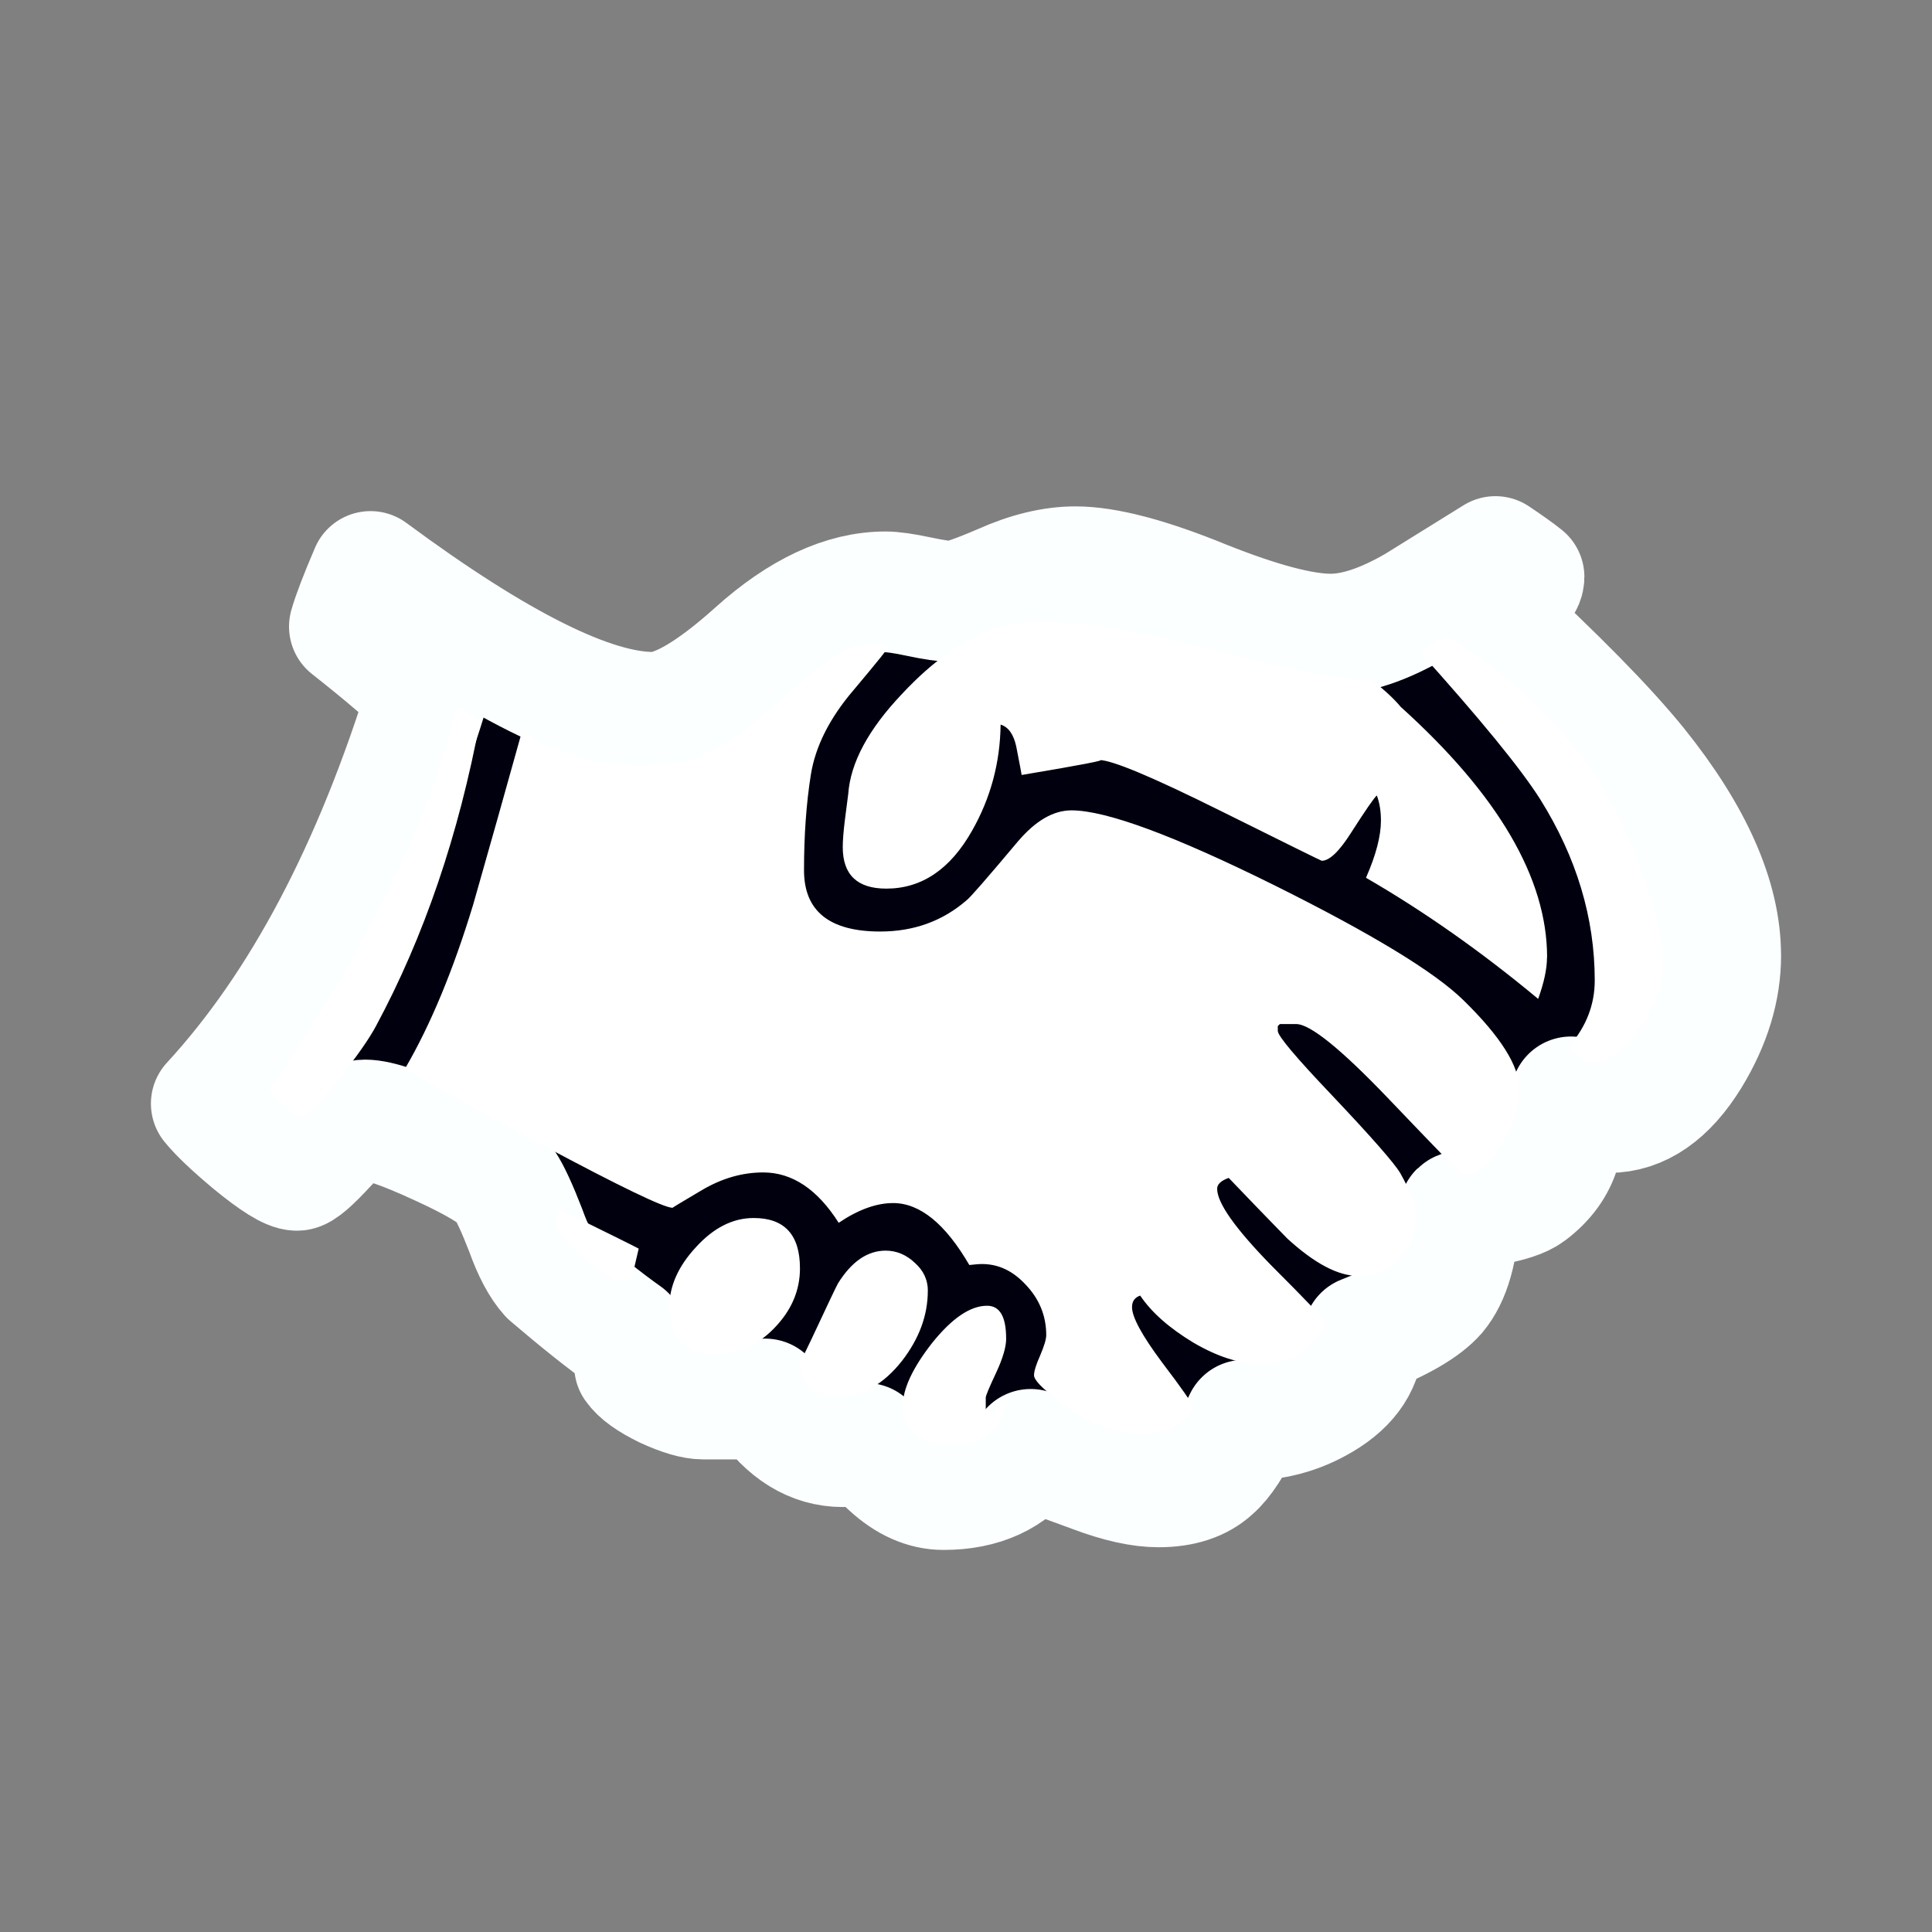 <?xml version="1.0" encoding="UTF-8" standalone="no"?>
<!-- Created with Inkscape (http://www.inkscape.org/) -->

<svg
   xmlns:dc="http://purl.org/dc/elements/1.1/"
   xmlns:cc="http://creativecommons.org/ns#"
   xmlns:rdf="http://www.w3.org/1999/02/22-rdf-syntax-ns#"
   xmlns:svg="http://www.w3.org/2000/svg"
   xmlns="http://www.w3.org/2000/svg"
   xmlns:sodipodi="http://sodipodi.sourceforge.net/DTD/sodipodi-0.dtd"
   xmlns:inkscape="http://www.inkscape.org/namespaces/inkscape"
   width="128"
   height="128"
   viewBox="0 0 33.867 33.867"
   version="1.1"
   id="svg8"
   sodipodi:docname="community-icon.svg"
   inkscape:version="0.92.1 r15371">
  <rect x="0" y="0" width="33.867" height="33.867" fill="#808080" stroke="none"/>
  <defs
     id="defs2" />
  <sodipodi:namedview
     id="base"
     pagecolor="#ffffff"
     bordercolor="#666666"
     borderopacity="1.0"
     inkscape:pageopacity="0.0"
     inkscape:pageshadow="2"
     inkscape:zoom="3.959798"
     inkscape:cx="59.240418"
     inkscape:cy="56.615347"
     inkscape:document-units="px"
     inkscape:current-layer="layer1"
     showgrid="false"
     units="px"
     inkscape:showpageshadow="false"
     inkscape:pagecheckerboard="true"
     inkscape:window-width="1882"
     inkscape:window-height="1080"
     inkscape:window-x="38"
     inkscape:window-y="0"
     inkscape:window-maximized="1"
     fit-margin-top="0"
     fit-margin-left="0"
     fit-margin-right="0"
     fit-margin-bottom="0" />
  <g
     inkscape:label="Layer 1"
     inkscape:groupmode="layer"
     id="layer1"
     transform="translate(-152.677,43.516)">
    <path
       style="font-style:normal;font-weight:normal;font-size:medium;line-height:15.269px;font-family:sans-serif;letter-spacing:0px;word-spacing:0px;fill:#00000e;fill-opacity:1;stroke:#fcffff;stroke-width:2.117;stroke-linecap:round;stroke-linejoin:round;stroke-miterlimit:4;stroke-dasharray:none;stroke-opacity:1;paint-order:stroke fill markers"
       d="m 182.84,-26.769 q 0,0.883 -0.537,1.765 -0.608,0.99 -1.431,0.99 -0.37,0 -0.656,-0.274 -0.095,0.453 -0.191,0.919 -0.131,0.441 -0.549,0.752 -0.191,0.143 -0.692,0.227 -0.489,0.084 -0.525,0.119 -0.036,0.99 -0.406,1.431 -0.322,0.37 -1.276,0.74 0,0.692 -0.728,1.121 -0.62,0.37 -1.36,0.358 -0.298,0.632 -0.561,0.859 -0.334,0.31 -0.942,0.31 -0.465,0 -1.133,-0.251 -1.038,-0.382 -1.109,-0.406 -0.513,0.704 -1.527,0.704 -0.489,0 -0.942,-0.418 -0.441,-0.418 -0.453,-0.418 -0.06,0 -0.179,0.048 -0.119,0.036 -0.191,0.036 -0.787,0 -1.36,-0.835 h -1.086 q -0.239,0 -0.656,-0.191 -0.418,-0.203 -0.549,-0.394 -0.024,-0.179 -0.155,-0.525 -0.525,-0.37 -1.336,-1.062 -0.227,-0.251 -0.418,-0.787 -0.227,-0.585 -0.37,-0.799 -0.179,-0.251 -1.145,-0.692 -0.954,-0.441 -1.3,-0.441 -0.274,0 -0.68,0.441 -0.406,0.441 -0.513,0.441 -0.191,0 -0.787,-0.489 -0.513,-0.429 -0.716,-0.68 2.374,-2.577 3.793,-7.181 -0.418,-0.429 -1.372,-1.181 0.084,-0.298 0.37,-0.966 3.34,2.469 4.95,2.469 0.632,0 1.801,-1.05 1.181,-1.062 2.278,-1.062 0.191,0 0.585,0.084 0.394,0.084 0.585,0.084 0.179,0 0.871,-0.298 0.692,-0.31 1.288,-0.31 0.799,0 2.255,0.596 1.467,0.585 2.219,0.585 0.644,0 1.503,-0.501 0.692,-0.429 1.384,-0.859 0.322,0.215 0.501,0.358 0,0.143 -0.262,0.346 -0.203,0.143 -0.394,0.286 1.825,1.682 2.636,2.684 1.467,1.825 1.467,3.316 z"
       id="path1312"
       inkscape:connector-curvature="0" />
    <path
       id="path1291"
       style="font-style:normal;font-weight:normal;font-size:medium;line-height:15.269px;font-family:sans-serif;letter-spacing:0px;word-spacing:0px;fill:#ffffff;fill-opacity:1;stroke:none;stroke-width:0.529;stroke-linecap:round;stroke-linejoin:round;stroke-miterlimit:4;stroke-dasharray:none;stroke-opacity:1;paint-order:stroke fill markers"
       d="m 163.873,-21.628 q -0.06,-0.036 -1.443,-0.716 v 0.239 q 0,0.203 0.477,0.62 0.477,0.418 0.692,0.418 h 0.143 z m 2.827,0.346 q 0,-0.883 -0.811,-0.883 -0.549,0 -1.014,0.513 -0.465,0.501 -0.465,1.05 0,0.823 0.811,0.823 0.585,0 1.026,-0.453 0.453,-0.465 0.453,-1.05 z m -5.607,-9.603 q -0.251,-0.167 -0.429,-0.227 -0.608,2.803 -3.269,6.716 0.465,0.465 0.513,0.465 0.191,0 0.728,-0.692 0.453,-0.573 0.632,-0.907 1.264,-2.35 1.825,-5.356 z m 7.849,9.996 q 0,-0.286 -0.227,-0.489 -0.227,-0.215 -0.513,-0.215 -0.477,0 -0.835,0.573 -0.036,0.06 -0.465,0.978 -0.203,0.429 -0.203,0.406 0,0.596 0.68,0.596 0.62,0 1.109,-0.62 0.453,-0.585 0.453,-1.229 z m 1.372,0.835 q 0,-0.573 -0.334,-0.573 -0.441,0 -0.966,0.656 -0.513,0.656 -0.513,1.109 0,0.668 0.907,0.668 0.775,0 0.895,-0.752 l -0.227,0.215 -0.119,-0.072 v -0.215 q 0,-0.048 0.179,-0.429 0.179,-0.382 0.179,-0.608 z m 8.994,-4.378 q 0,-0.596 -0.978,-1.551 -0.752,-0.74 -3.316,-2.016 -2.648,-1.312 -3.555,-1.312 -0.477,0 -0.942,0.549 -0.811,0.966 -0.895,1.026 -0.632,0.549 -1.515,0.549 -1.336,0 -1.336,-1.074 0,-0.919 0.119,-1.67 0.119,-0.752 0.752,-1.491 0.632,-0.752 0.632,-0.787 h -0.489 q -0.298,0 -1.062,0.644 -0.513,0.441 -1.026,0.883 -0.549,0.382 -1.097,0.525 -0.239,0.06 -0.728,0.06 -0.978,0 -2.052,-0.573 -0.418,1.503 -0.847,3.006 -0.525,1.73 -1.193,2.875 0.549,0.346 2.41,1.348 2.052,1.097 2.278,1.097 -0.012,0 0.513,-0.31 0.525,-0.31 1.074,-0.31 0.763,0 1.324,0.883 0.513,-0.346 0.954,-0.346 0.704,0 1.336,1.086 l 0.119,-0.012 q 0.489,-0.048 0.859,0.346 0.37,0.382 0.37,0.895 0,0.107 -0.107,0.358 -0.107,0.239 -0.107,0.346 0,0.119 0.406,0.429 0.787,0.608 1.491,0.608 0.274,0 0.537,-0.119 0.334,-0.155 0.334,-0.394 0,-0.06 -0.525,-0.752 -0.525,-0.704 -0.525,-0.966 0,-0.155 0.143,-0.203 0.298,0.441 0.93,0.823 0.632,0.37 1.145,0.37 0.334,0 0.585,-0.095 0.119,-0.048 0.346,-0.286 0.239,-0.239 0.239,-0.346 0,-0.048 -0.954,-1.002 -0.942,-0.966 -0.942,-1.336 0,-0.119 0.203,-0.191 0.513,0.537 1.026,1.062 0.716,0.656 1.241,0.656 0.441,0 0.728,-0.31 0.286,-0.31 0.286,-0.752 0,-0.251 -0.274,-0.74 -0.155,-0.262 -1.193,-1.36 -0.954,-1.002 -0.954,-1.133 v -0.084 l 0.036,-0.036 h 0.286 q 0.37,0 1.634,1.324 1.264,1.324 1.288,1.324 0.382,0 0.704,-0.585 0.286,-0.513 0.286,-0.93 z m 0.489,-2.302 q 0,-2.076 -2.565,-4.39 -0.179,-0.215 -0.501,-0.465 -0.322,-0.024 -0.966,-0.107 -0.334,-0.06 -2.386,-0.561 -1.455,-0.358 -2.41,-0.358 -0.489,0 -0.823,0.107 -0.835,0.274 -1.658,1.157 -0.883,0.93 -0.942,1.754 -0.012,0.107 -0.06,0.465 -0.036,0.298 -0.036,0.465 0,0.728 0.763,0.728 0.93,0 1.503,-1.014 0.489,-0.859 0.501,-1.861 0.203,0.06 0.274,0.382 0.095,0.489 0.095,0.501 1.563,-0.262 1.36,-0.262 0.334,0 2.111,0.883 1.777,0.883 1.789,0.883 0.203,0 0.513,-0.489 0.382,-0.596 0.453,-0.656 0.072,0.191 0.072,0.441 0,0.406 -0.262,1.002 1.527,0.883 3.018,2.123 0.155,-0.429 0.155,-0.728 z m 2.028,0.131 q 0,-0.859 -0.68,-2.386 -0.799,-1.789 -2.684,-3.102 -0.382,-0.262 -0.453,-0.262 0.048,0 -0.465,0.239 1.622,1.801 2.135,2.612 0.954,1.527 0.954,3.173 0,0.632 -0.441,1.145 0.203,0.286 0.37,0.286 0.465,0 0.883,-0.632 0.382,-0.585 0.382,-1.074 z"
       inkscape:connector-curvature="0" />
  </g>
</svg>
